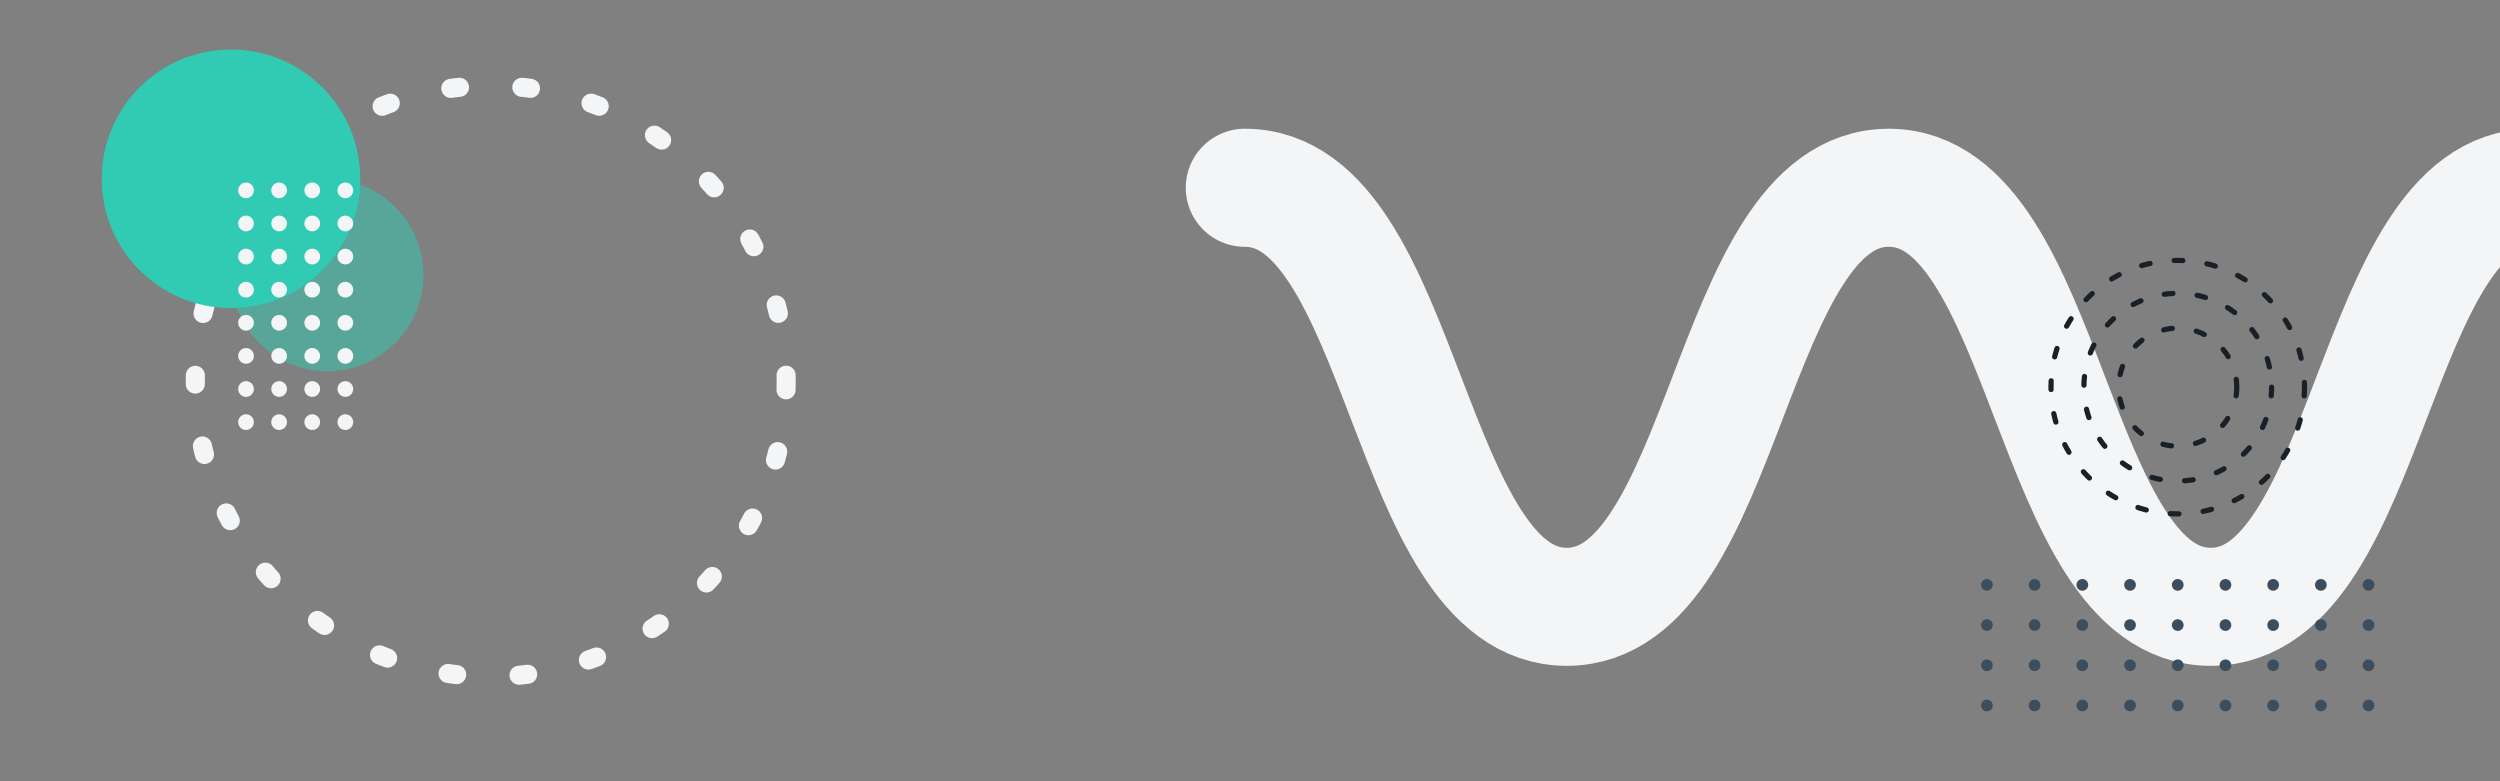 <svg xmlns="http://www.w3.org/2000/svg" xmlns:xlink="http://www.w3.org/1999/xlink" viewBox="0 0 1440 450">
	<rect x="0" y="0" width="1440" height="450" fill="#808080" stroke="none"/>
	<style>
		@keyframes snake {
			0%, 100% {transform: translate(0, 0);}
			50%      {transform: translate(-10%, 0);}
		}
		@keyframes rotate {
			0%   {transform: rotate(0deg);}
			100% {transform: rotate(360deg);}
		}
		@keyframes rotate_reverse {
			0%   {transform: rotate(0deg);}
			100% {transform: rotate(-360deg);}
		}
		@keyframes rotate_little {
			0%, 100% {transform: rotate(0deg);}
			50%      {transform: rotate(45deg);}
		}
		.origin-center {
			transform-box: fill-box;
			transform-origin: center;
		}
		#snake {animation: snake 30s cubic-bezier(.445, .05, .55, .95) infinite;}
		#circle_1 {animation: rotate 180s linear infinite;}
		#circle_2,
		#circle_4 {animation: rotate 60s linear infinite;}
		#circle_3 {animation: rotate_reverse 60s linear infinite;}
		#circle_5 {animation: rotate_little 30s cubic-bezier(.445, .05, .55, .95) infinite;}
    </style>
    <defs>
        <g id="animations">
            <animateTransform xlink:href="#line_circles_1" attributeName="transform" attributeType="XML" type="translate" dur="5s" values="0 0;0 10;0 0" repeatCount="indefinite"/>
            <animateTransform xlink:href="#line_circles_2" attributeName="transform" attributeType="XML" type="translate" dur="5s" begin=".2s" values="0 0;0 10;0 0" repeatCount="indefinite"/>
            <animateTransform xlink:href="#line_circles_3" attributeName="transform" attributeType="XML" type="translate" dur="5s" begin=".4s" values="0 0;0 10;0 0" repeatCount="indefinite"/>
            <animateTransform xlink:href="#line_circles_4" attributeName="transform" attributeType="XML" type="translate" dur="5s" begin=".6s" values="0 0;0 10;0 0" repeatCount="indefinite"/>
            <animateTransform xlink:href="#line_circles_5" attributeName="transform" attributeType="XML" type="translate" dur="5s" begin=".8s" values="0 0;0 10;0 0" repeatCount="indefinite"/>
            <animateTransform xlink:href="#line_circles_6" attributeName="transform" attributeType="XML" type="translate" dur="5s" begin="1s" values="0 0;0 10;0 0" repeatCount="indefinite"/>
            <animateTransform xlink:href="#line_circles_7" attributeName="transform" attributeType="XML" type="translate" dur="5s" begin="1.2s" values="0 0;0 10;0 0" repeatCount="indefinite"/>
            <animateTransform xlink:href="#line_circles_8" attributeName="transform" attributeType="XML" type="translate" dur="5s" begin="1.4s" values="0 0;0 10;0 0" repeatCount="indefinite"/>
            <animateTransform xlink:href="#line_circles_9" attributeName="transform" attributeType="XML" type="translate" dur="5s" begin="1.6s" values="0 0;0 10;0 0" repeatCount="indefinite"/>
        </g>
    </defs>
    <path id="snake" d="M717,108.15c92.73,0,92.73,241.37,185.47,241.37s92.73-241.37,185.46-241.37,92.73,241.37,185.47,241.37,92.73-241.37,185.47-241.37,92.74,241.37,185.49,241.37,92.74-241.37,185.48-241.37" fill="none" stroke="#f4f5f6" stroke-linecap="round" stroke-miterlimit="10" stroke-width="68"/>
    <circle id="circle_1" class="origin-center" cx="282.66" cy="219.53" r="170.18" fill="none" stroke="#f4f5f6" stroke-linecap="round" stroke-miterlimit="10" stroke-width="11" stroke-dasharray="5 36"/>
    <circle id="circle_2" class="origin-center" cx="1254.38" cy="223" r="73.01" fill="none" stroke="#192028" stroke-linecap="round" stroke-miterlimit="10" stroke-width="3" stroke-dasharray="5 14"/>
    <circle id="circle_3" class="origin-center" cx="1254.38" cy="223" r="54.06" fill="none" stroke="#192028" stroke-linecap="round" stroke-miterlimit="10" stroke-width="3" stroke-dasharray="5 14"/>
    <circle id="circle_4" class="origin-center" cx="1254.38" cy="223" r="33.99" fill="none" stroke="#192028" stroke-linecap="round" stroke-miterlimit="10" stroke-width="3" stroke-dasharray="5 14"/>
    <g id="line_circles_1">
        <circle cx="1144.47" cy="406.36" r="3.37" fill="#3c4e5e"/>
        <circle cx="1144.47" cy="383.2" r="3.37" fill="#3c4e5e"/>
        <circle cx="1144.47" cy="360.04" r="3.37" fill="#3c4e5e"/>
        <circle cx="1144.47" cy="336.89" r="3.37" fill="#3c4e5e"/>
    </g>
    <g id="line_circles_2">
        <circle cx="1171.95" cy="406.36" r="3.37" fill="#3c4e5e"/>
        <circle cx="1171.95" cy="383.2" r="3.37" fill="#3c4e5e"/>
        <circle cx="1171.95" cy="360.04" r="3.37" fill="#3c4e5e"/>
        <circle cx="1171.95" cy="336.89" r="3.37" fill="#3c4e5e"/>
    </g>
    <g id="line_circles_3">
        <circle cx="1199.43" cy="406.36" r="3.37" fill="#3c4e5e"/>
        <circle cx="1199.43" cy="383.2" r="3.37" fill="#3c4e5e"/>
        <circle cx="1199.43" cy="360.04" r="3.37" fill="#3c4e5e"/>
        <circle cx="1199.43" cy="336.89" r="3.37" fill="#3c4e5e"/>
    </g>
    <g id="line_circles_4">
        <circle cx="1226.9" cy="406.36" r="3.37" fill="#3c4e5e"/>
        <circle cx="1226.9" cy="383.2" r="3.37" fill="#3c4e5e"/>
        <circle cx="1226.9" cy="360.04" r="3.37" fill="#3c4e5e"/>
        <circle cx="1226.9" cy="336.89" r="3.37" fill="#3c4e5e"/>
    </g>
    <g id="line_circles_5">
        <circle cx="1254.38" cy="406.36" r="3.37" fill="#3c4e5e"/>
        <circle cx="1254.38" cy="383.2" r="3.37" fill="#3c4e5e"/>
        <circle cx="1254.38" cy="360.04" r="3.37" fill="#3c4e5e"/>
        <circle cx="1254.38" cy="336.89" r="3.37" fill="#3c4e5e"/>
    </g>
    <g id="line_circles_6">
        <circle cx="1281.86" cy="406.36" r="3.37" fill="#3c4e5e"/>
        <circle cx="1281.86" cy="383.2" r="3.37" fill="#3c4e5e"/>
        <circle cx="1281.86" cy="360.04" r="3.37" fill="#3c4e5e"/>
        <circle cx="1281.86" cy="336.89" r="3.37" fill="#3c4e5e"/>
    </g>
    <g id="line_circles_7">
        <circle cx="1309.34" cy="406.36" r="3.37" fill="#3c4e5e"/>
        <circle cx="1309.34" cy="383.2" r="3.37" fill="#3c4e5e"/>
        <circle cx="1309.34" cy="360.04" r="3.37" fill="#3c4e5e"/>
        <circle cx="1309.34" cy="336.89" r="3.37" fill="#3c4e5e"/>
    </g>
    <g id="line_circles_8">
        <circle cx="1336.82" cy="406.36" r="3.37" fill="#3c4e5e"/>
        <circle cx="1336.82" cy="383.2" r="3.37" fill="#3c4e5e"/>
        <circle cx="1336.82" cy="360.04" r="3.37" fill="#3c4e5e"/>
        <circle cx="1336.82" cy="336.89" r="3.37" fill="#3c4e5e"/>
    </g>
    <g id="line_circles_9">
        <circle cx="1364.29" cy="406.36" r="3.37" fill="#3c4e5e"/>
        <circle cx="1364.29" cy="383.2" r="3.37" fill="#3c4e5e"/>
        <circle cx="1364.29" cy="360.04" r="3.37" fill="#3c4e5e"/>
        <circle cx="1364.29" cy="336.89" r="3.37" fill="#3c4e5e"/>
    </g>
    <circle id="circle_5" cx="188.47" cy="158.41" r="55.42" fill="#30cbb2" opacity=".5"/>
    <circle cx="133.05" cy="102.99" r="74.45" fill="#30cbb2"/>
    <g>
        <circle cx="141.71" cy="109.65" r="4.53" fill="#f4f5f6"/>
        <circle cx="160.78" cy="109.65" r="4.53" fill="#f4f5f6"/>
        <circle cx="179.85" cy="109.65" r="4.53" fill="#f4f5f6"/>
        <circle cx="198.92" cy="109.65" r="4.53" fill="#f4f5f6"/>
        <circle cx="141.71" cy="128.72" r="4.53" fill="#f4f5f6"/>
        <circle cx="160.78" cy="128.72" r="4.53" fill="#f4f5f6"/>
        <circle cx="179.85" cy="128.72" r="4.53" fill="#f4f5f6"/>
        <circle cx="198.92" cy="128.72" r="4.53" fill="#f4f5f6"/>
        <circle cx="141.71" cy="147.79" r="4.53" fill="#f4f5f6"/>
        <circle cx="160.78" cy="147.79" r="4.53" fill="#f4f5f6"/>
        <circle cx="179.85" cy="147.79" r="4.53" fill="#f4f5f6"/>
        <circle cx="198.92" cy="147.79" r="4.53" fill="#f4f5f6"/>
        <circle cx="141.71" cy="166.86" r="4.53" fill="#f4f5f6"/>
        <circle cx="160.78" cy="166.86" r="4.53" fill="#f4f5f6"/>
        <circle cx="179.85" cy="166.86" r="4.53" fill="#f4f5f6"/>
        <circle cx="198.92" cy="166.86" r="4.53" fill="#f4f5f6"/>
        <circle cx="141.71" cy="185.93" r="4.53" fill="#f4f5f6"/>
        <circle cx="160.78" cy="185.93" r="4.53" fill="#f4f5f6"/>
        <circle cx="179.85" cy="185.93" r="4.53" fill="#f4f5f6"/>
        <circle cx="198.92" cy="185.93" r="4.53" fill="#f4f5f6"/>
        <circle cx="141.71" cy="205" r="4.53" fill="#f4f5f6"/>
        <circle cx="160.78" cy="205" r="4.53" fill="#f4f5f6"/>
        <circle cx="179.85" cy="205" r="4.53" fill="#f4f5f6"/>
        <circle cx="198.92" cy="205" r="4.53" fill="#f4f5f6"/>
        <circle cx="141.71" cy="224.07" r="4.53" fill="#f4f5f6"/>
        <circle cx="160.78" cy="224.07" r="4.53" fill="#f4f5f6"/>
        <circle cx="179.85" cy="224.07" r="4.53" fill="#f4f5f6"/>
        <circle cx="198.92" cy="224.07" r="4.53" fill="#f4f5f6"/>
        <circle cx="141.71" cy="243.14" r="4.53" fill="#f4f5f6"/>
        <circle cx="160.78" cy="243.14" r="4.53" fill="#f4f5f6"/>
        <circle cx="179.85" cy="243.14" r="4.53" fill="#f4f5f6"/>
        <circle cx="198.92" cy="243.14" r="4.53" fill="#f4f5f6"/>
    </g>
</svg>
